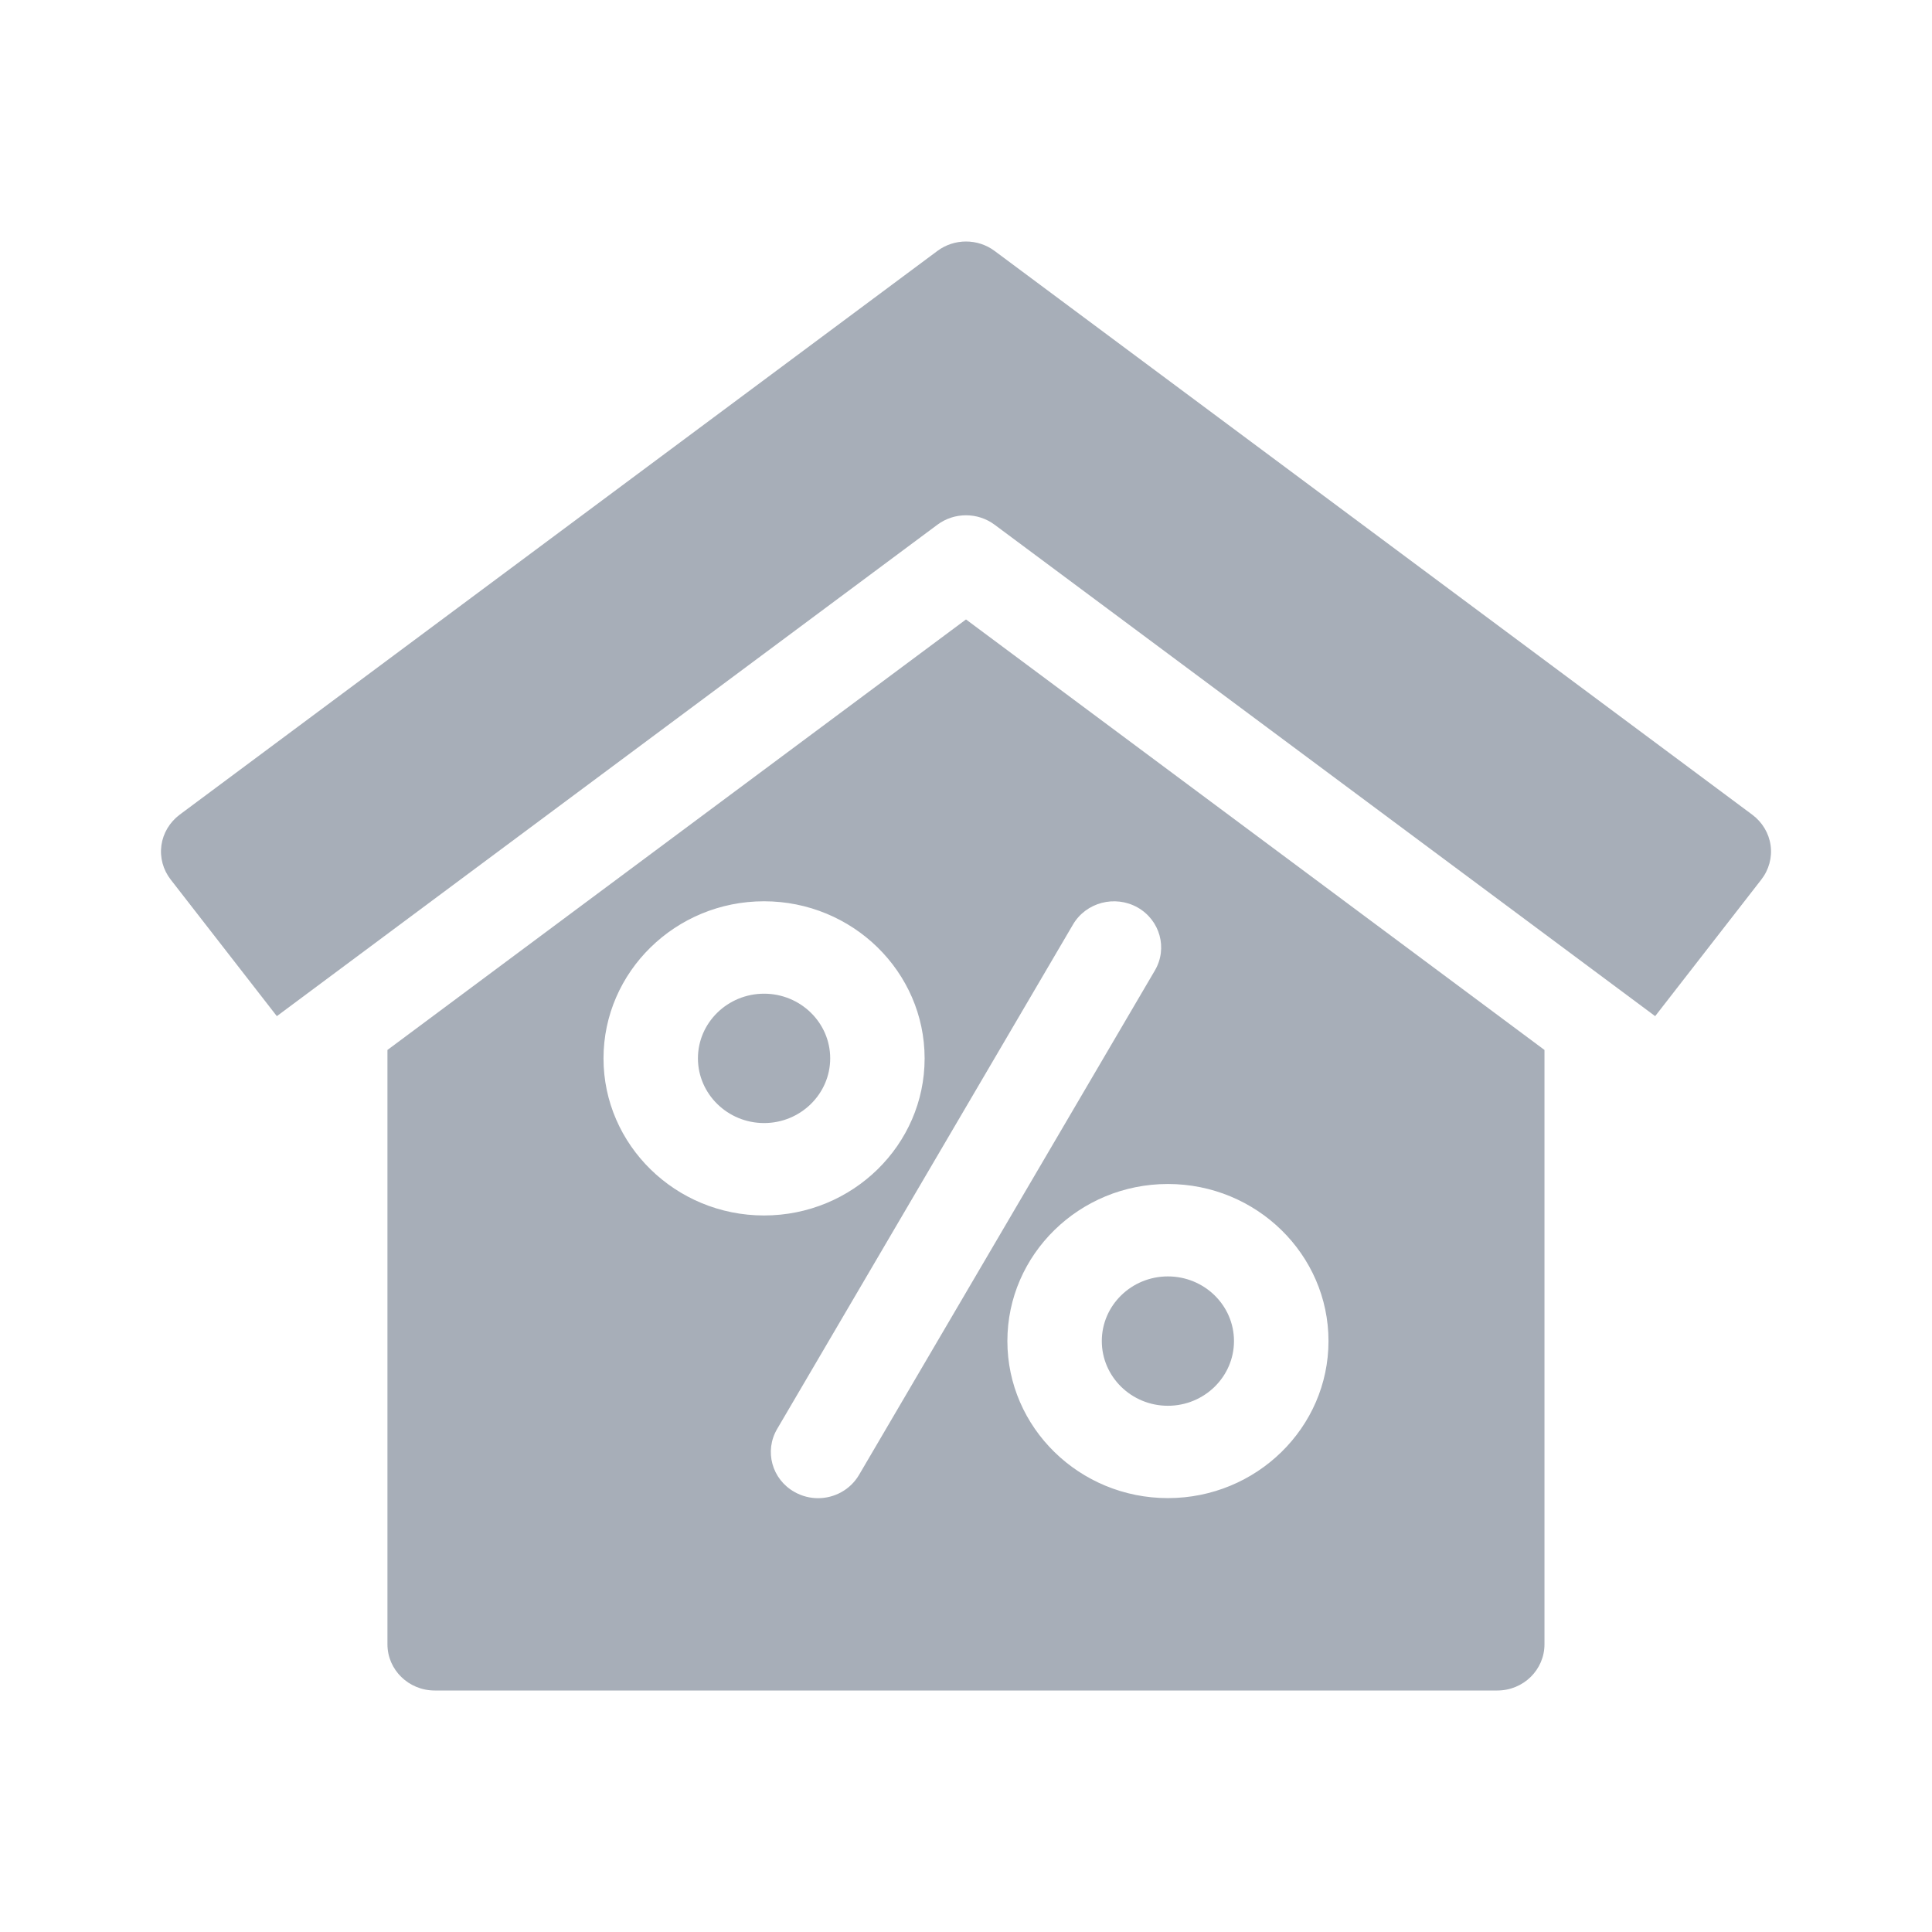 <svg width="24" height="24" viewBox="0 0 24 24" fill="none" xmlns="http://www.w3.org/2000/svg">
<path d="M21.995 10.501C21.974 10.35 21.892 10.214 21.768 10.121L12.355 3.117C12.145 2.961 11.855 2.961 11.645 3.117L2.231 10.121C2.108 10.214 2.026 10.35 2.005 10.501C1.984 10.652 2.026 10.805 2.12 10.926L3.439 12.623L11.645 6.518C11.855 6.362 12.145 6.362 12.355 6.518L20.561 12.623L21.88 10.926C21.974 10.805 22.016 10.652 21.995 10.501Z" fill="#A7AEB8"/>
<path d="M14.508 15.856C14.055 15.856 13.687 16.216 13.687 16.659C13.687 17.102 14.055 17.463 14.508 17.463C14.961 17.463 15.329 17.102 15.329 16.659C15.329 16.216 14.961 15.856 14.508 15.856Z" fill="#A7AEB8"/>
<path d="M9.492 12.344C9.039 12.344 8.67 12.704 8.67 13.147C8.67 13.59 9.039 13.951 9.492 13.951C9.944 13.951 10.313 13.59 10.313 13.147C10.313 12.704 9.944 12.344 9.492 12.344Z" fill="#A7AEB8"/>
<path d="M12 7.695L4.813 13.043V20.426C4.813 20.743 5.076 21 5.4 21H18.6C18.924 21 19.186 20.743 19.186 20.426V13.043L12 7.695ZM7.497 13.148C7.497 12.072 8.392 11.196 9.491 11.196C10.591 11.196 11.486 12.072 11.486 13.148C11.486 14.223 10.591 15.099 9.491 15.099C8.392 15.099 7.497 14.223 7.497 13.148ZM10.162 18.611C10.063 18.611 9.962 18.586 9.87 18.534C9.589 18.377 9.492 18.026 9.654 17.751L13.329 11.485C13.49 11.21 13.849 11.115 14.13 11.272C14.411 11.43 14.508 11.781 14.346 12.056L10.671 18.322C10.562 18.507 10.365 18.611 10.162 18.611ZM14.508 18.61C13.409 18.61 12.514 17.735 12.514 16.659C12.514 15.583 13.409 14.708 14.508 14.708C15.608 14.708 16.503 15.583 16.503 16.659C16.503 17.735 15.608 18.61 14.508 18.61Z" fill="#A7AEB8"/>
</svg>
